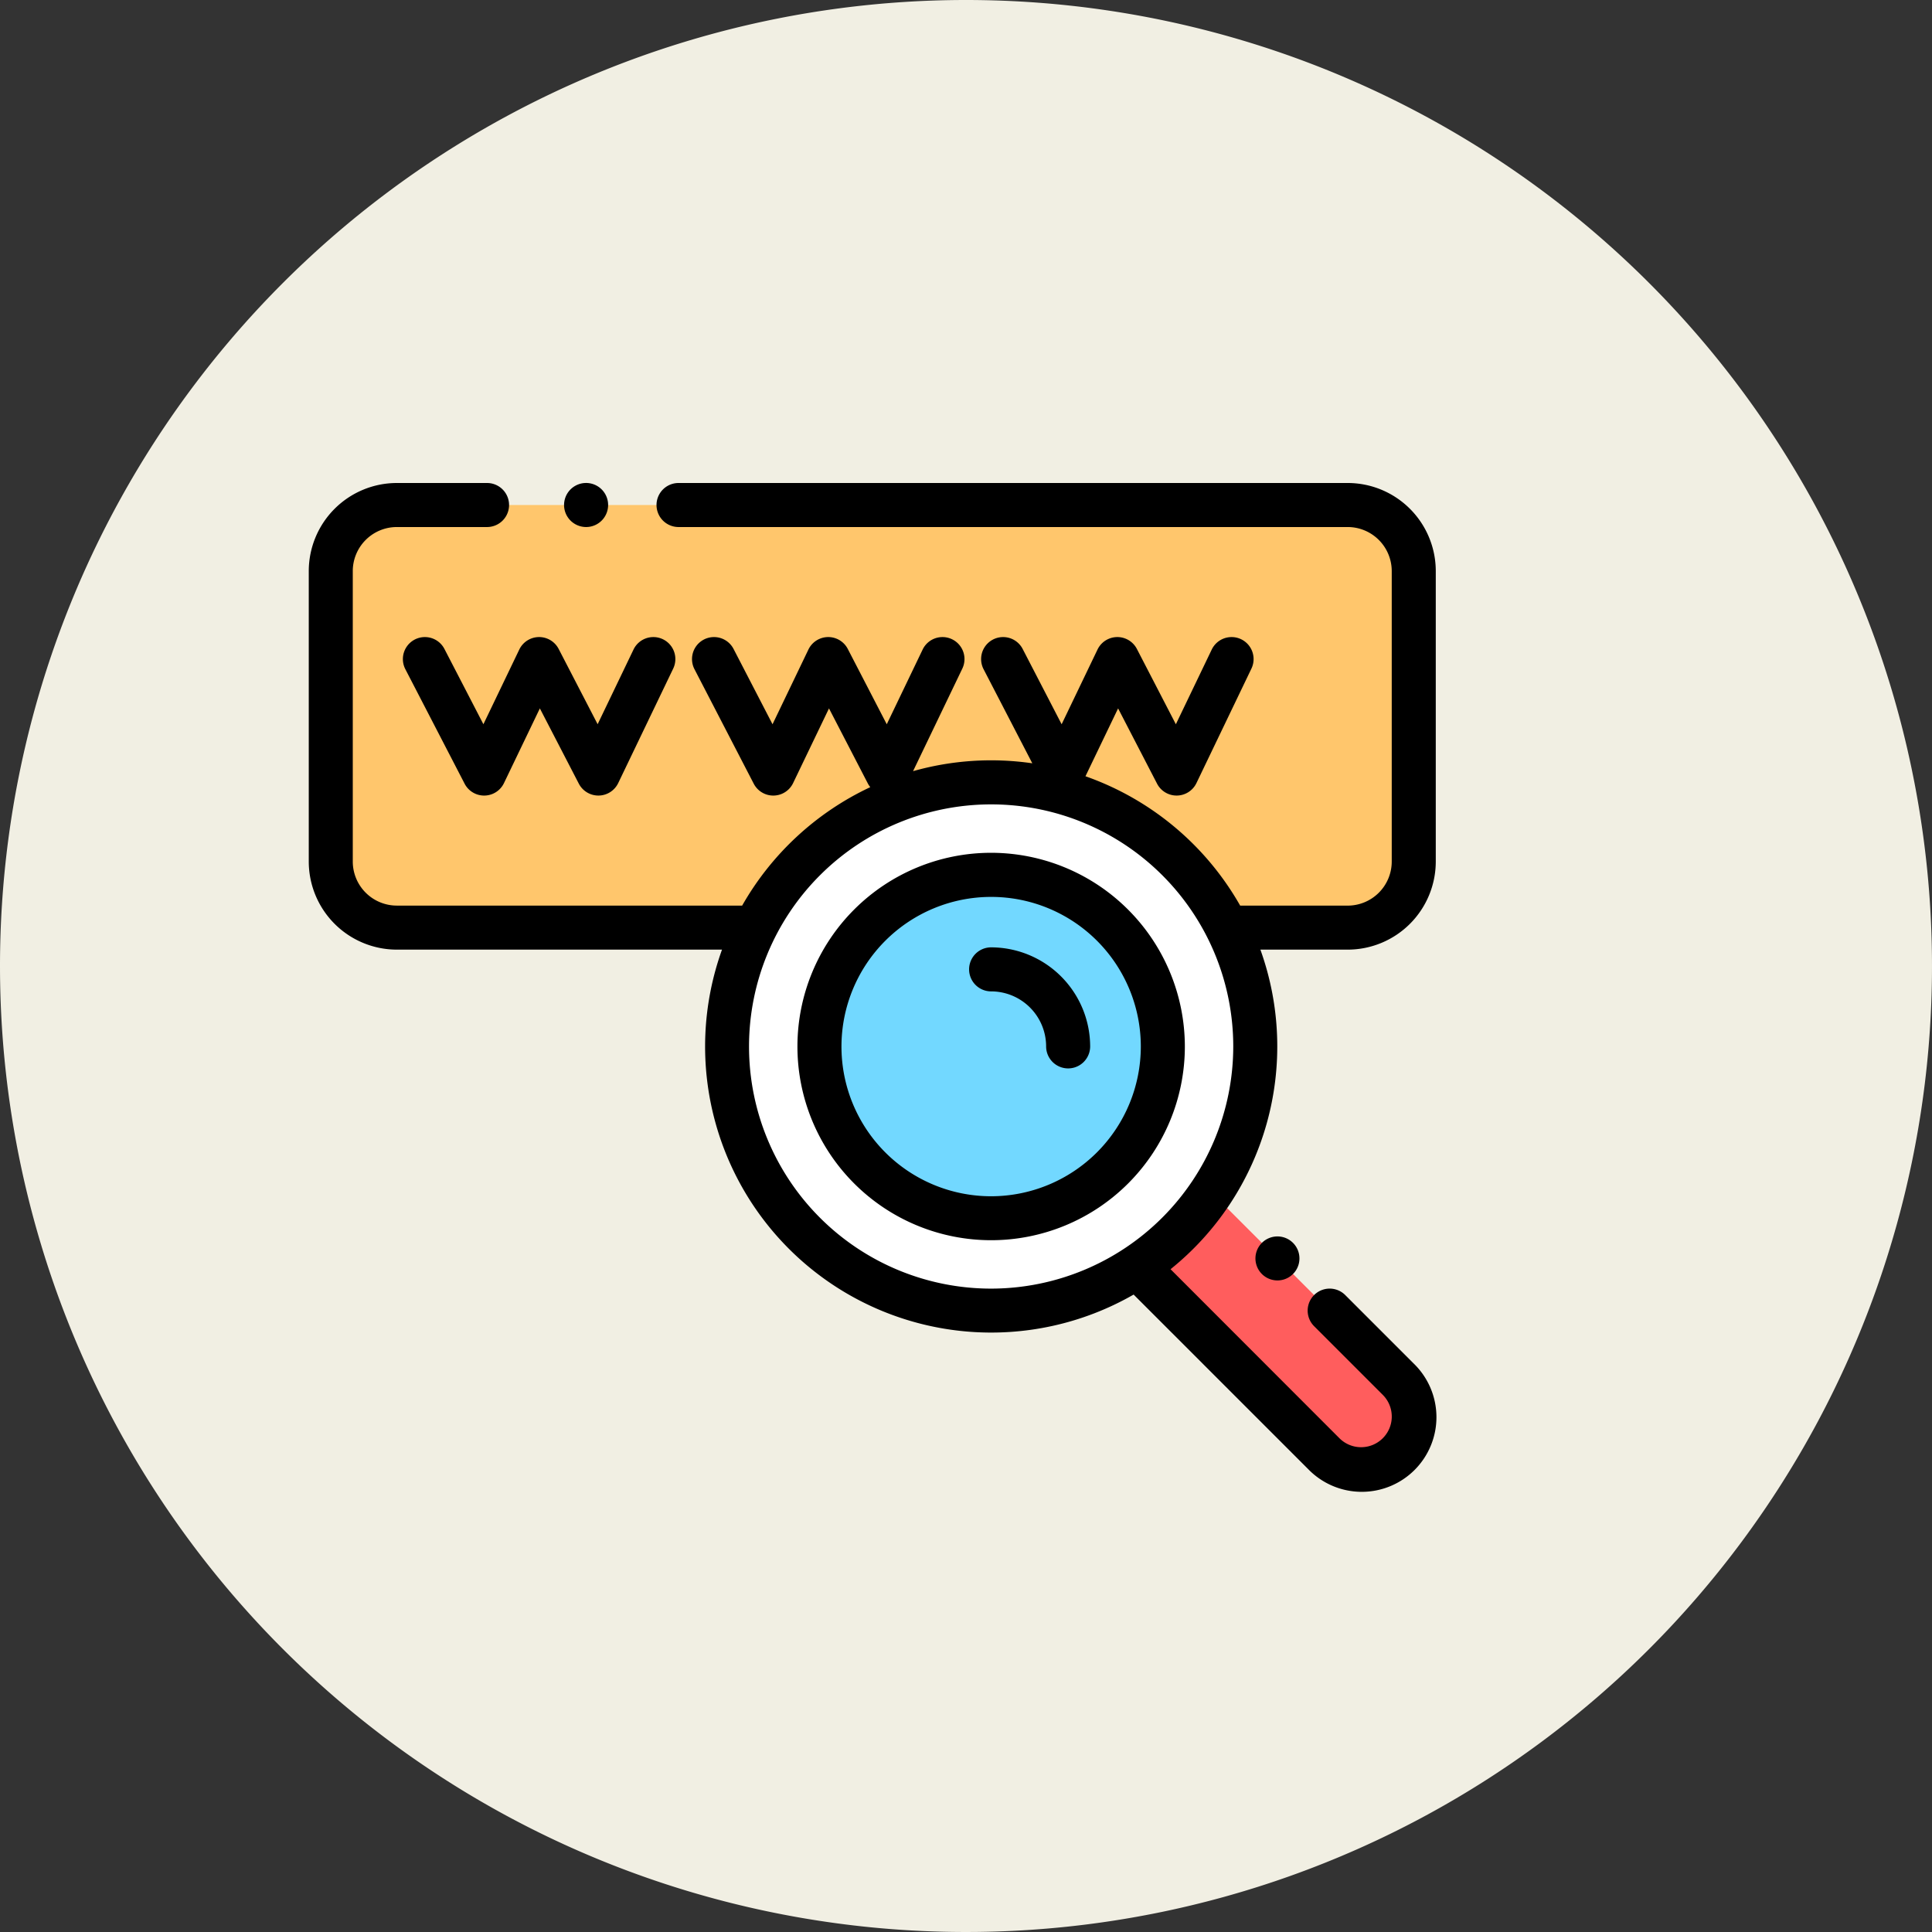 <svg xmlns="http://www.w3.org/2000/svg" width="72" height="72" viewBox="0 0 72 72">
  <rect x="0" y="0" width="72" height="72" fill="#333333" stroke="none"/>
  <g id="Grupo_1109995" data-name="Grupo 1109995" transform="translate(-215 -1883.688)">
    <g id="Grupo_1109953" data-name="Grupo 1109953" transform="translate(-204 762.688)">
      <path id="Trazado_824488" data-name="Trazado 824488" d="M36,0A36,36,0,1,1,0,36,36,36,0,0,1,36,0Z" transform="translate(419 1121)" fill="#f1efe3"/>
    </g>
    <g id="www" transform="translate(226.507 1901.188)">
      <path id="Trazado_898279" data-name="Trazado 898279" d="M43.96,26.25H47.9a2.461,2.461,0,0,0,2.461-2.461V12.961A2.461,2.461,0,0,0,47.9,10.5H12.461A2.461,2.461,0,0,0,10,12.961V23.789a2.461,2.461,0,0,0,2.461,2.461Zm0,0" transform="translate(-9.18 -9.18)" fill="#ffc66c"/>
      <path id="Trazado_898280" data-name="Trazado 898280" d="M378.094,327.367l6.816,6.816a1.961,1.961,0,0,0,2.774-2.773l-6.816-6.816Zm0,0" transform="translate(-347.079 -297.508)" fill="#ff5d5d"/>
      <path id="Trazado_898281" data-name="Trazado 898281" d="M209.691,146.344a9.844,9.844,0,1,1-9.844-9.844A9.844,9.844,0,0,1,209.691,146.344Zm0,0" transform="translate(-174.418 -124.844)" fill="#fff"/>
      <path id="Trazado_898282" data-name="Trazado 898282" d="M244.8,184.9a6.4,6.4,0,1,1-6.4-6.4A6.4,6.4,0,0,1,244.8,184.9Zm0,0" transform="translate(-212.973 -163.399)" fill="#72d8ff"/>
      <path id="Trazado_898283" data-name="Trazado 898283" d="M229.223,168.5a7.219,7.219,0,1,0,7.219,7.219A7.227,7.227,0,0,0,229.223,168.5Zm0,12.8a5.578,5.578,0,1,1,5.578-5.578A5.584,5.584,0,0,1,229.223,181.3Zm0,0" transform="translate(-203.793 -154.219)"/>
      <path id="Trazado_898284" data-name="Trazado 898284" d="M300.824,211.5a.82.82,0,1,0,0,1.641,2.053,2.053,0,0,1,2.05,2.05.82.82,0,0,0,1.641,0A3.7,3.7,0,0,0,300.824,211.5Zm0,0" transform="translate(-275.395 -193.695)"/>
      <path id="Trazado_898285" data-name="Trazado 898285" d="M44.31,70.94a.82.82,0,1,0-1.457.754l2.208,4.266a.82.82,0,0,0,1.468-.022l1.337-2.783,1.452,2.805a.821.821,0,0,0,.729.443h.012a.821.821,0,0,0,.727-.465l2.049-4.266a.82.82,0,1,0-1.479-.71l-1.337,2.783L48.567,70.94a.82.82,0,0,0-1.468.022l-1.337,2.783Zm0,0" transform="translate(-39.254 -64.255)"/>
      <path id="Trazado_898286" data-name="Trazado 898286" d="M116.809,2.141a.821.821,0,1,0-.58-.24A.826.826,0,0,0,116.809,2.141Zm0,0" transform="translate(-106.474)"/>
      <path id="Trazado_898287" data-name="Trazado 898287" d="M42,14.609V3.781A3.285,3.285,0,0,0,38.718.5H13.78a.82.82,0,0,0,0,1.641H38.718a1.643,1.643,0,0,1,1.641,1.641V14.609a1.643,1.643,0,0,1-1.641,1.641H34.781c-.024,0-.047,0-.07,0a10.721,10.721,0,0,0-5.766-4.821L30.161,8.9l1.452,2.805a.82.82,0,0,0,.728.443h.013a.821.821,0,0,0,.727-.465l2.049-4.266a.82.82,0,0,0-1.479-.71L32.314,9.491,30.862,6.685a.82.82,0,0,0-1.468.022L28.057,9.491,26.605,6.685a.82.82,0,0,0-1.457.754l1.816,3.507a10.68,10.68,0,0,0-4.444.293l1.836-3.822a.82.82,0,0,0-1.479-.71L21.54,9.491,20.088,6.685a.82.82,0,0,0-1.468.022L17.283,9.491,15.831,6.685a.82.82,0,0,0-1.457.754l2.208,4.266a.82.82,0,0,0,1.468-.022L19.387,8.9l1.452,2.805a.8.8,0,0,0,.087.13,10.735,10.735,0,0,0-4.775,4.414H3.281a1.643,1.643,0,0,1-1.641-1.641V3.781A1.643,1.643,0,0,1,3.281,2.141H6.644A.82.82,0,0,0,6.644.5H3.281A3.285,3.285,0,0,0,0,3.781V14.609A3.285,3.285,0,0,0,3.281,17.89H15.4A10.661,10.661,0,0,0,30.74,30.745l6.51,6.51a2.782,2.782,0,1,0,3.934-3.934l-2.558-2.558a.82.82,0,0,0-1.16,1.16l2.558,2.558A1.141,1.141,0,0,1,38.411,36.1l-6.295-6.3a10.654,10.654,0,0,0,3.348-11.91h3.254A3.285,3.285,0,0,0,42,14.609ZM25.43,30.523A9.023,9.023,0,1,1,34.453,21.5,9.034,9.034,0,0,1,25.43,30.523Zm0,0"/>
      <path id="Trazado_898288" data-name="Trazado 898288" d="M430.33,343.022a.82.82,0,1,0,.58-.24A.826.826,0,0,0,430.33,343.022Zm0,0" transform="translate(-394.81 -314.204)"/>
    </g>
  </g>
</svg>
